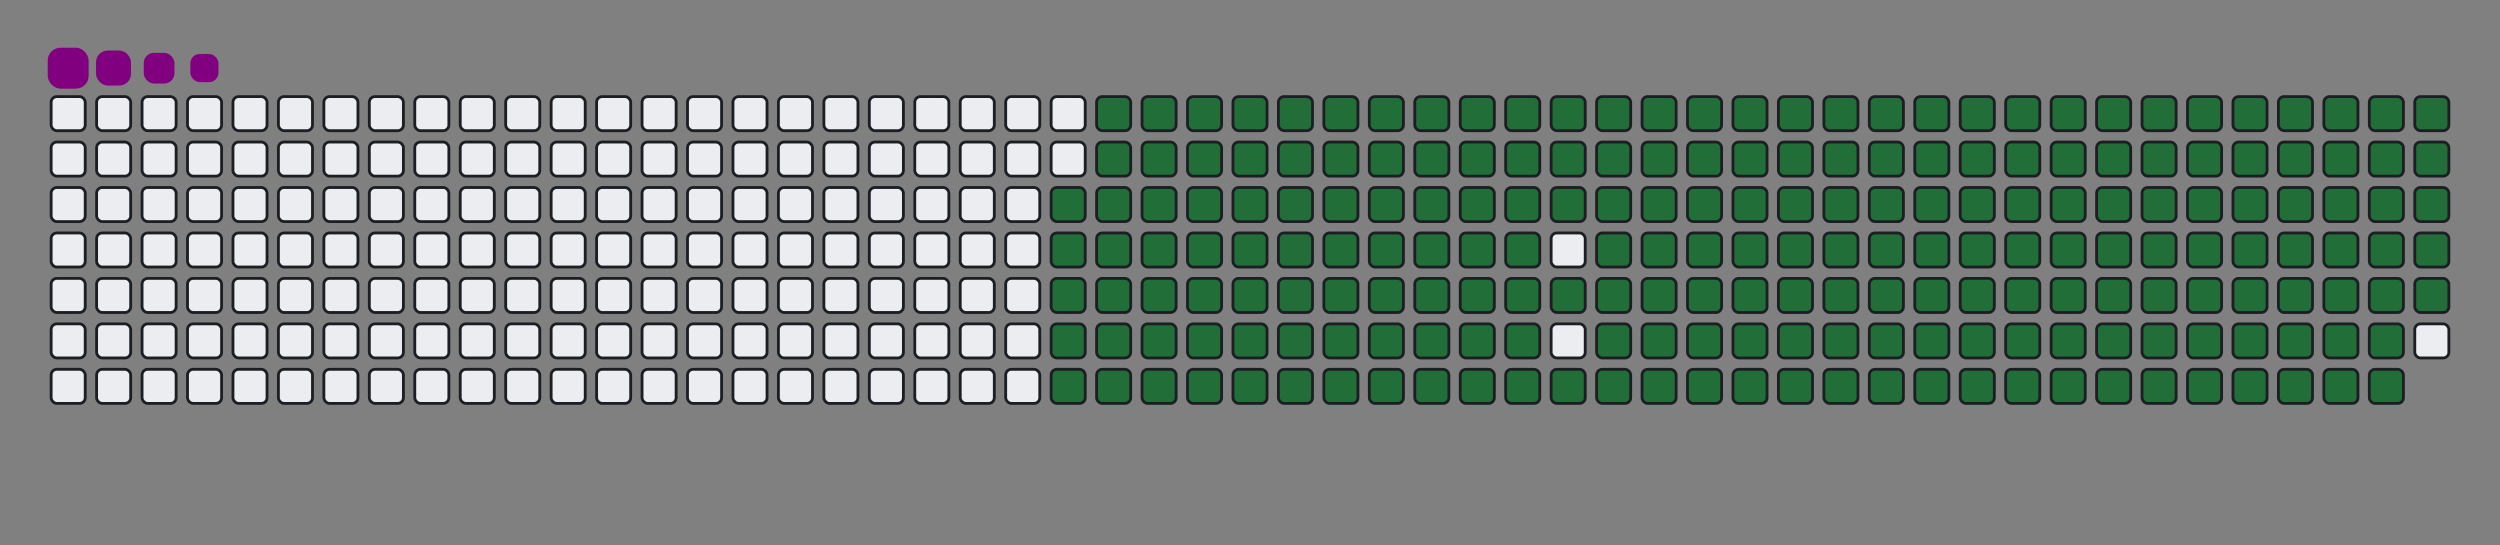 <svg viewBox="-16 -32 880 192" width="880" height="192" xmlns="http://www.w3.org/2000/svg"><rect x="-16" y="-32" width="880" height="192" fill="#808080" stroke="none"/><desc>Generated with https://github.com/Platane/snk</desc><style>:root{--cb:#1b1f230a;--cs:purple;--ce:#ebedf0;--c0:#ebedf0;--c1:#9be9a8;--c2:#40c463;--c3:#30a14e;--c4:#216e39}.c{shape-rendering:geometricPrecision;fill:#ebedf0;stroke-width:1px;stroke:#1b1f230a;animation:none 30100ms linear infinite;width:12px;height:12px}@keyframes c0{48.16%{fill:#216e39}48.18%,100%{fill:#ebedf0}}.c.c0{fill:#216e39;animation-name:c0}@keyframes c1{47.83%{fill:#216e39}47.85%,100%{fill:#ebedf0}}.c.c1{fill:#216e39;animation-name:c1}@keyframes c2{69.43%{fill:#216e39}69.45%,100%{fill:#ebedf0}}.c.c2{fill:#216e39;animation-name:c2}@keyframes c3{69.09%{fill:#216e39}69.11%,100%{fill:#ebedf0}}.c.c3{fill:#216e39;animation-name:c3}@keyframes c4{90.02%{fill:#216e39}90.04%,100%{fill:#ebedf0}}.c.c4{fill:#216e39;animation-name:c4}@keyframes c5{7.96%{fill:#216e39}7.98%,100%{fill:#ebedf0}}.c.c5{fill:#216e39;animation-name:c5}@keyframes c6{27.56%{fill:#216e39}27.58%,100%{fill:#ebedf0}}.c.c6{fill:#216e39;animation-name:c6}@keyframes c7{27.9%{fill:#216e39}27.92%,100%{fill:#ebedf0}}.c.c7{fill:#216e39;animation-name:c7}@keyframes c8{47.5%{fill:#216e39}47.52%,100%{fill:#ebedf0}}.c.c8{fill:#216e39;animation-name:c8}@keyframes c9{49.16%{fill:#216e39}49.18%,100%{fill:#ebedf0}}.c.c9{fill:#216e39;animation-name:c9}@keyframes ca{68.76%{fill:#216e39}68.78%,100%{fill:#ebedf0}}.c.ca{fill:#216e39;animation-name:ca}@keyframes cb{70.42%{fill:#216e39}70.44%,100%{fill:#ebedf0}}.c.cb{fill:#216e39;animation-name:cb}@keyframes cc{8.3%{fill:#216e39}8.32%,100%{fill:#ebedf0}}.c.cc{fill:#216e39;animation-name:cc}@keyframes cd{27.23%{fill:#216e39}27.25%,100%{fill:#ebedf0}}.c.cd{fill:#216e39;animation-name:cd}@keyframes ce{28.23%{fill:#216e39}28.25%,100%{fill:#ebedf0}}.c.ce{fill:#216e39;animation-name:ce}@keyframes cf{47.17%{fill:#216e39}47.19%,100%{fill:#ebedf0}}.c.cf{fill:#216e39;animation-name:cf}@keyframes cg{49.49%{fill:#216e39}49.51%,100%{fill:#ebedf0}}.c.cg{fill:#216e39;animation-name:cg}@keyframes ch{68.43%{fill:#216e39}68.45%,100%{fill:#ebedf0}}.c.ch{fill:#216e39;animation-name:ch}@keyframes ci{70.75%{fill:#216e39}70.77%,100%{fill:#ebedf0}}.c.ci{fill:#216e39;animation-name:ci}@keyframes cj{8.63%{fill:#216e39}8.65%,100%{fill:#ebedf0}}.c.cj{fill:#216e39;animation-name:cj}@keyframes ck{26.9%{fill:#216e39}26.92%,100%{fill:#ebedf0}}.c.ck{fill:#216e39;animation-name:ck}@keyframes cl{28.56%{fill:#216e39}28.58%,100%{fill:#ebedf0}}.c.cl{fill:#216e39;animation-name:cl}@keyframes cm{46.83%{fill:#216e39}46.85%,100%{fill:#ebedf0}}.c.cm{fill:#216e39;animation-name:cm}@keyframes cn{49.82%{fill:#216e39}49.84%,100%{fill:#ebedf0}}.c.cn{fill:#216e39;animation-name:cn}@keyframes co{68.1%{fill:#216e39}68.12%,100%{fill:#ebedf0}}.c.co{fill:#216e39;animation-name:co}@keyframes cp{71.09%{fill:#216e39}71.11%,100%{fill:#ebedf0}}.c.cp{fill:#216e39;animation-name:cp}@keyframes cq{8.96%{fill:#216e39}8.98%,100%{fill:#ebedf0}}.c.cq{fill:#216e39;animation-name:cq}@keyframes cr{26.57%{fill:#216e39}26.59%,100%{fill:#ebedf0}}.c.cr{fill:#216e39;animation-name:cr}@keyframes cs{28.89%{fill:#216e39}28.91%,100%{fill:#ebedf0}}.c.cs{fill:#216e39;animation-name:cs}@keyframes ct{46.5%{fill:#216e39}46.52%,100%{fill:#ebedf0}}.c.ct{fill:#216e39;animation-name:ct}@keyframes cu{50.16%{fill:#216e39}50.18%,100%{fill:#ebedf0}}.c.cu{fill:#216e39;animation-name:cu}@keyframes cv{67.76%{fill:#216e39}67.78%,100%{fill:#ebedf0}}.c.cv{fill:#216e39;animation-name:cv}@keyframes cw{71.42%{fill:#216e39}71.44%,100%{fill:#ebedf0}}.c.cw{fill:#216e39;animation-name:cw}@keyframes cx{9.29%{fill:#216e39}9.31%,100%{fill:#ebedf0}}.c.cx{fill:#216e39;animation-name:cx}@keyframes cy{26.24%{fill:#216e39}26.26%,100%{fill:#ebedf0}}.c.cy{fill:#216e39;animation-name:cy}@keyframes cz{29.23%{fill:#216e39}29.25%,100%{fill:#ebedf0}}.c.cz{fill:#216e39;animation-name:cz}@keyframes c10{46.17%{fill:#216e39}46.19%,100%{fill:#ebedf0}}.c.c10{fill:#216e39;animation-name:c10}@keyframes c11{50.49%{fill:#216e39}50.51%,100%{fill:#ebedf0}}.c.c11{fill:#216e39;animation-name:c11}@keyframes c12{67.43%{fill:#216e39}67.45%,100%{fill:#ebedf0}}.c.c12{fill:#216e39;animation-name:c12}@keyframes c13{71.75%{fill:#216e39}71.77%,100%{fill:#ebedf0}}.c.c13{fill:#216e39;animation-name:c13}@keyframes c14{9.62%{fill:#216e39}9.64%,100%{fill:#ebedf0}}.c.c14{fill:#216e39;animation-name:c14}@keyframes c15{25.9%{fill:#216e39}25.92%,100%{fill:#ebedf0}}.c.c15{fill:#216e39;animation-name:c15}@keyframes c16{29.56%{fill:#216e39}29.58%,100%{fill:#ebedf0}}.c.c16{fill:#216e39;animation-name:c16}@keyframes c17{45.84%{fill:#216e39}45.86%,100%{fill:#ebedf0}}.c.c17{fill:#216e39;animation-name:c17}@keyframes c18{50.82%{fill:#216e39}50.84%,100%{fill:#ebedf0}}.c.c18{fill:#216e39;animation-name:c18}@keyframes c19{67.1%{fill:#216e39}67.12%,100%{fill:#ebedf0}}.c.c19{fill:#216e39;animation-name:c19}@keyframes c1a{72.08%{fill:#216e39}72.1%,100%{fill:#ebedf0}}.c.c1a{fill:#216e39;animation-name:c1a}@keyframes c1b{9.96%{fill:#216e39}9.98%,100%{fill:#ebedf0}}.c.c1b{fill:#216e39;animation-name:c1b}@keyframes c1c{25.57%{fill:#216e39}25.59%,100%{fill:#ebedf0}}.c.c1c{fill:#216e39;animation-name:c1c}@keyframes c1d{29.89%{fill:#216e39}29.91%,100%{fill:#ebedf0}}.c.c1d{fill:#216e39;animation-name:c1d}@keyframes c1e{45.5%{fill:#216e39}45.52%,100%{fill:#ebedf0}}.c.c1e{fill:#216e39;animation-name:c1e}@keyframes c1f{51.15%{fill:#216e39}51.17%,100%{fill:#ebedf0}}.c.c1f{fill:#216e39;animation-name:c1f}@keyframes c1g{66.77%{fill:#216e39}66.79%,100%{fill:#ebedf0}}.c.c1g{fill:#216e39;animation-name:c1g}@keyframes c1h{72.42%{fill:#216e39}72.44%,100%{fill:#ebedf0}}.c.c1h{fill:#216e39;animation-name:c1h}@keyframes c1i{10.29%{fill:#216e39}10.31%,100%{fill:#ebedf0}}.c.c1i{fill:#216e39;animation-name:c1i}@keyframes c1j{25.24%{fill:#216e39}25.26%,100%{fill:#ebedf0}}.c.c1j{fill:#216e39;animation-name:c1j}@keyframes c1k{30.22%{fill:#216e39}30.24%,100%{fill:#ebedf0}}.c.c1k{fill:#216e39;animation-name:c1k}@keyframes c1l{45.17%{fill:#216e39}45.19%,100%{fill:#ebedf0}}.c.c1l{fill:#216e39;animation-name:c1l}@keyframes c1m{51.49%{fill:#216e39}51.51%,100%{fill:#ebedf0}}.c.c1m{fill:#216e39;animation-name:c1m}@keyframes c1n{66.44%{fill:#216e39}66.46%,100%{fill:#ebedf0}}.c.c1n{fill:#216e39;animation-name:c1n}@keyframes c1o{72.75%{fill:#216e39}72.77%,100%{fill:#ebedf0}}.c.c1o{fill:#216e39;animation-name:c1o}@keyframes c1p{10.62%{fill:#216e39}10.64%,100%{fill:#ebedf0}}.c.c1p{fill:#216e39;animation-name:c1p}@keyframes c1q{24.91%{fill:#216e39}24.93%,100%{fill:#ebedf0}}.c.c1q{fill:#216e39;animation-name:c1q}@keyframes c1r{30.55%{fill:#216e39}30.57%,100%{fill:#ebedf0}}.c.c1r{fill:#216e39;animation-name:c1r}@keyframes c1s{44.84%{fill:#216e39}44.86%,100%{fill:#ebedf0}}.c.c1s{fill:#216e39;animation-name:c1s}@keyframes c1t{51.82%{fill:#216e39}51.84%,100%{fill:#ebedf0}}.c.c1t{fill:#216e39;animation-name:c1t}@keyframes c1u{66.1%{fill:#216e39}66.12%,100%{fill:#ebedf0}}.c.c1u{fill:#216e39;animation-name:c1u}@keyframes c1v{73.08%{fill:#216e39}73.1%,100%{fill:#ebedf0}}.c.c1v{fill:#216e39;animation-name:c1v}@keyframes c1w{10.95%{fill:#216e39}10.97%,100%{fill:#ebedf0}}.c.c1w{fill:#216e39;animation-name:c1w}@keyframes c1x{24.57%{fill:#216e39}24.59%,100%{fill:#ebedf0}}.c.c1x{fill:#216e39;animation-name:c1x}@keyframes c1y{30.89%{fill:#216e39}30.91%,100%{fill:#ebedf0}}.c.c1y{fill:#216e39;animation-name:c1y}@keyframes c1z{44.51%{fill:#216e39}44.53%,100%{fill:#ebedf0}}.c.c1z{fill:#216e39;animation-name:c1z}@keyframes c20{52.15%{fill:#216e39}52.17%,100%{fill:#ebedf0}}.c.c20{fill:#216e39;animation-name:c20}@keyframes c21{65.77%{fill:#216e39}65.79%,100%{fill:#ebedf0}}.c.c21{fill:#216e39;animation-name:c21}@keyframes c22{73.41%{fill:#216e39}73.43%,100%{fill:#ebedf0}}.c.c22{fill:#216e39;animation-name:c22}@keyframes c23{11.29%{fill:#216e39}11.31%,100%{fill:#ebedf0}}.c.c23{fill:#216e39;animation-name:c23}@keyframes c24{24.24%{fill:#216e39}24.26%,100%{fill:#ebedf0}}.c.c24{fill:#216e39;animation-name:c24}@keyframes c25{31.22%{fill:#216e39}31.24%,100%{fill:#ebedf0}}.c.c25{fill:#216e39;animation-name:c25}@keyframes c26{52.48%{fill:#216e39}52.5%,100%{fill:#ebedf0}}.c.c26{fill:#216e39;animation-name:c26}@keyframes c27{73.74%{fill:#216e39}73.76%,100%{fill:#ebedf0}}.c.c27{fill:#216e39;animation-name:c27}@keyframes c28{11.62%{fill:#216e39}11.64%,100%{fill:#ebedf0}}.c.c28{fill:#216e39;animation-name:c28}@keyframes c29{23.91%{fill:#216e39}23.93%,100%{fill:#ebedf0}}.c.c29{fill:#216e39;animation-name:c29}@keyframes c2a{31.55%{fill:#216e39}31.57%,100%{fill:#ebedf0}}.c.c2a{fill:#216e39;animation-name:c2a}@keyframes c2b{43.84%{fill:#216e39}43.86%,100%{fill:#ebedf0}}.c.c2b{fill:#216e39;animation-name:c2b}@keyframes c2c{52.81%{fill:#216e39}52.83%,100%{fill:#ebedf0}}.c.c2c{fill:#216e39;animation-name:c2c}@keyframes c2d{65.11%{fill:#216e39}65.13%,100%{fill:#ebedf0}}.c.c2d{fill:#216e39;animation-name:c2d}@keyframes c2e{74.08%{fill:#216e39}74.1%,100%{fill:#ebedf0}}.c.c2e{fill:#216e39;animation-name:c2e}@keyframes c2f{11.95%{fill:#216e39}11.97%,100%{fill:#ebedf0}}.c.c2f{fill:#216e39;animation-name:c2f}@keyframes c2g{23.58%{fill:#216e39}23.6%,100%{fill:#ebedf0}}.c.c2g{fill:#216e39;animation-name:c2g}@keyframes c2h{31.88%{fill:#216e39}31.9%,100%{fill:#ebedf0}}.c.c2h{fill:#216e39;animation-name:c2h}@keyframes c2i{43.51%{fill:#216e39}43.53%,100%{fill:#ebedf0}}.c.c2i{fill:#216e39;animation-name:c2i}@keyframes c2j{53.15%{fill:#216e39}53.17%,100%{fill:#ebedf0}}.c.c2j{fill:#216e39;animation-name:c2j}@keyframes c2k{64.77%{fill:#216e39}64.79%,100%{fill:#ebedf0}}.c.c2k{fill:#216e39;animation-name:c2k}@keyframes c2l{74.41%{fill:#216e39}74.43%,100%{fill:#ebedf0}}.c.c2l{fill:#216e39;animation-name:c2l}@keyframes c2m{12.28%{fill:#216e39}12.3%,100%{fill:#ebedf0}}.c.c2m{fill:#216e39;animation-name:c2m}@keyframes c2n{23.25%{fill:#216e39}23.27%,100%{fill:#ebedf0}}.c.c2n{fill:#216e39;animation-name:c2n}@keyframes c2o{32.22%{fill:#216e39}32.24%,100%{fill:#ebedf0}}.c.c2o{fill:#216e39;animation-name:c2o}@keyframes c2p{43.18%{fill:#216e39}43.2%,100%{fill:#ebedf0}}.c.c2p{fill:#216e39;animation-name:c2p}@keyframes c2q{53.48%{fill:#216e39}53.5%,100%{fill:#ebedf0}}.c.c2q{fill:#216e39;animation-name:c2q}@keyframes c2r{64.44%{fill:#216e39}64.46%,100%{fill:#ebedf0}}.c.c2r{fill:#216e39;animation-name:c2r}@keyframes c2s{74.74%{fill:#216e39}74.76%,100%{fill:#ebedf0}}.c.c2s{fill:#216e39;animation-name:c2s}@keyframes c2t{12.61%{fill:#216e39}12.63%,100%{fill:#ebedf0}}.c.c2t{fill:#216e39;animation-name:c2t}@keyframes c2u{22.91%{fill:#216e39}22.93%,100%{fill:#ebedf0}}.c.c2u{fill:#216e39;animation-name:c2u}@keyframes c2v{32.55%{fill:#216e39}32.57%,100%{fill:#ebedf0}}.c.c2v{fill:#216e39;animation-name:c2v}@keyframes c2w{42.85%{fill:#216e39}42.87%,100%{fill:#ebedf0}}.c.c2w{fill:#216e39;animation-name:c2w}@keyframes c2x{53.81%{fill:#216e39}53.83%,100%{fill:#ebedf0}}.c.c2x{fill:#216e39;animation-name:c2x}@keyframes c2y{64.11%{fill:#216e39}64.13%,100%{fill:#ebedf0}}.c.c2y{fill:#216e39;animation-name:c2y}@keyframes c2z{75.07%{fill:#216e39}75.09%,100%{fill:#ebedf0}}.c.c2z{fill:#216e39;animation-name:c2z}@keyframes c30{12.95%{fill:#216e39}12.97%,100%{fill:#ebedf0}}.c.c30{fill:#216e39;animation-name:c30}@keyframes c31{22.58%{fill:#216e39}22.6%,100%{fill:#ebedf0}}.c.c31{fill:#216e39;animation-name:c31}@keyframes c32{32.88%{fill:#216e39}32.9%,100%{fill:#ebedf0}}.c.c32{fill:#216e39;animation-name:c32}@keyframes c33{42.51%{fill:#216e39}42.53%,100%{fill:#ebedf0}}.c.c33{fill:#216e39;animation-name:c33}@keyframes c34{54.14%{fill:#216e39}54.16%,100%{fill:#ebedf0}}.c.c34{fill:#216e39;animation-name:c34}@keyframes c35{63.78%{fill:#216e39}63.8%,100%{fill:#ebedf0}}.c.c35{fill:#216e39;animation-name:c35}@keyframes c36{75.41%{fill:#216e39}75.43%,100%{fill:#ebedf0}}.c.c36{fill:#216e39;animation-name:c36}@keyframes c37{13.28%{fill:#216e39}13.3%,100%{fill:#ebedf0}}.c.c37{fill:#216e39;animation-name:c37}@keyframes c38{22.25%{fill:#216e39}22.27%,100%{fill:#ebedf0}}.c.c38{fill:#216e39;animation-name:c38}@keyframes c39{33.21%{fill:#216e39}33.23%,100%{fill:#ebedf0}}.c.c39{fill:#216e39;animation-name:c39}@keyframes c3a{42.18%{fill:#216e39}42.2%,100%{fill:#ebedf0}}.c.c3a{fill:#216e39;animation-name:c3a}@keyframes c3b{54.48%{fill:#216e39}54.5%,100%{fill:#ebedf0}}.c.c3b{fill:#216e39;animation-name:c3b}@keyframes c3c{63.45%{fill:#216e39}63.47%,100%{fill:#ebedf0}}.c.c3c{fill:#216e39;animation-name:c3c}@keyframes c3d{75.74%{fill:#216e39}75.76%,100%{fill:#ebedf0}}.c.c3d{fill:#216e39;animation-name:c3d}@keyframes c3e{13.61%{fill:#216e39}13.63%,100%{fill:#ebedf0}}.c.c3e{fill:#216e39;animation-name:c3e}@keyframes c3f{21.92%{fill:#216e39}21.94%,100%{fill:#ebedf0}}.c.c3f{fill:#216e39;animation-name:c3f}@keyframes c3g{33.54%{fill:#216e39}33.56%,100%{fill:#ebedf0}}.c.c3g{fill:#216e39;animation-name:c3g}@keyframes c3h{41.85%{fill:#216e39}41.87%,100%{fill:#ebedf0}}.c.c3h{fill:#216e39;animation-name:c3h}@keyframes c3i{54.81%{fill:#216e39}54.83%,100%{fill:#ebedf0}}.c.c3i{fill:#216e39;animation-name:c3i}@keyframes c3j{63.11%{fill:#216e39}63.13%,100%{fill:#ebedf0}}.c.c3j{fill:#216e39;animation-name:c3j}@keyframes c3k{76.07%{fill:#216e39}76.09%,100%{fill:#ebedf0}}.c.c3k{fill:#216e39;animation-name:c3k}@keyframes c3l{13.94%{fill:#216e39}13.96%,100%{fill:#ebedf0}}.c.c3l{fill:#216e39;animation-name:c3l}@keyframes c3m{21.58%{fill:#216e39}21.6%,100%{fill:#ebedf0}}.c.c3m{fill:#216e39;animation-name:c3m}@keyframes c3n{33.88%{fill:#216e39}33.9%,100%{fill:#ebedf0}}.c.c3n{fill:#216e39;animation-name:c3n}@keyframes c3o{41.52%{fill:#216e39}41.54%,100%{fill:#ebedf0}}.c.c3o{fill:#216e39;animation-name:c3o}@keyframes c3p{55.14%{fill:#216e39}55.16%,100%{fill:#ebedf0}}.c.c3p{fill:#216e39;animation-name:c3p}@keyframes c3q{62.78%{fill:#216e39}62.8%,100%{fill:#ebedf0}}.c.c3q{fill:#216e39;animation-name:c3q}@keyframes c3r{76.4%{fill:#216e39}76.42%,100%{fill:#ebedf0}}.c.c3r{fill:#216e39;animation-name:c3r}@keyframes c3s{14.28%{fill:#216e39}14.3%,100%{fill:#ebedf0}}.c.c3s{fill:#216e39;animation-name:c3s}@keyframes c3t{21.25%{fill:#216e39}21.27%,100%{fill:#ebedf0}}.c.c3t{fill:#216e39;animation-name:c3t}@keyframes c3u{34.21%{fill:#216e39}34.23%,100%{fill:#ebedf0}}.c.c3u{fill:#216e39;animation-name:c3u}@keyframes c3v{41.19%{fill:#216e39}41.21%,100%{fill:#ebedf0}}.c.c3v{fill:#216e39;animation-name:c3v}@keyframes c3w{55.47%{fill:#216e39}55.49%,100%{fill:#ebedf0}}.c.c3w{fill:#216e39;animation-name:c3w}@keyframes c3x{62.45%{fill:#216e39}62.47%,100%{fill:#ebedf0}}.c.c3x{fill:#216e39;animation-name:c3x}@keyframes c3y{76.73%{fill:#216e39}76.75%,100%{fill:#ebedf0}}.c.c3y{fill:#216e39;animation-name:c3y}@keyframes c3z{14.61%{fill:#216e39}14.63%,100%{fill:#ebedf0}}.c.c3z{fill:#216e39;animation-name:c3z}@keyframes c40{20.92%{fill:#216e39}20.94%,100%{fill:#ebedf0}}.c.c40{fill:#216e39;animation-name:c40}@keyframes c41{34.54%{fill:#216e39}34.56%,100%{fill:#ebedf0}}.c.c41{fill:#216e39;animation-name:c41}@keyframes c42{40.85%{fill:#216e39}40.87%,100%{fill:#ebedf0}}.c.c42{fill:#216e39;animation-name:c42}@keyframes c43{55.8%{fill:#216e39}55.82%,100%{fill:#ebedf0}}.c.c43{fill:#216e39;animation-name:c43}@keyframes c44{62.12%{fill:#216e39}62.14%,100%{fill:#ebedf0}}.c.c44{fill:#216e39;animation-name:c44}@keyframes c45{77.07%{fill:#216e39}77.09%,100%{fill:#ebedf0}}.c.c45{fill:#216e39;animation-name:c45}@keyframes c46{14.94%{fill:#216e39}14.96%,100%{fill:#ebedf0}}.c.c46{fill:#216e39;animation-name:c46}@keyframes c47{20.59%{fill:#216e39}20.61%,100%{fill:#ebedf0}}.c.c47{fill:#216e39;animation-name:c47}@keyframes c48{34.87%{fill:#216e39}34.89%,100%{fill:#ebedf0}}.c.c48{fill:#216e39;animation-name:c48}@keyframes c49{40.52%{fill:#216e39}40.54%,100%{fill:#ebedf0}}.c.c49{fill:#216e39;animation-name:c49}@keyframes c4a{56.14%{fill:#216e39}56.16%,100%{fill:#ebedf0}}.c.c4a{fill:#216e39;animation-name:c4a}@keyframes c4b{61.78%{fill:#216e39}61.8%,100%{fill:#ebedf0}}.c.c4b{fill:#216e39;animation-name:c4b}@keyframes c4c{77.4%{fill:#216e39}77.42%,100%{fill:#ebedf0}}.c.c4c{fill:#216e39;animation-name:c4c}@keyframes c4d{15.27%{fill:#216e39}15.29%,100%{fill:#ebedf0}}.c.c4d{fill:#216e39;animation-name:c4d}@keyframes c4e{20.26%{fill:#216e39}20.28%,100%{fill:#ebedf0}}.c.c4e{fill:#216e39;animation-name:c4e}@keyframes c4f{35.21%{fill:#216e39}35.23%,100%{fill:#ebedf0}}.c.c4f{fill:#216e39;animation-name:c4f}@keyframes c4g{40.19%{fill:#216e39}40.21%,100%{fill:#ebedf0}}.c.c4g{fill:#216e39;animation-name:c4g}@keyframes c4h{56.47%{fill:#216e39}56.49%,100%{fill:#ebedf0}}.c.c4h{fill:#216e39;animation-name:c4h}@keyframes c4i{61.45%{fill:#216e39}61.47%,100%{fill:#ebedf0}}.c.c4i{fill:#216e39;animation-name:c4i}@keyframes c4j{77.73%{fill:#216e39}77.75%,100%{fill:#ebedf0}}.c.c4j{fill:#216e39;animation-name:c4j}@keyframes c4k{15.6%{fill:#216e39}15.62%,100%{fill:#ebedf0}}.c.c4k{fill:#216e39;animation-name:c4k}@keyframes c4l{19.92%{fill:#216e39}19.94%,100%{fill:#ebedf0}}.c.c4l{fill:#216e39;animation-name:c4l}@keyframes c4m{35.54%{fill:#216e39}35.56%,100%{fill:#ebedf0}}.c.c4m{fill:#216e39;animation-name:c4m}@keyframes c4n{39.86%{fill:#216e39}39.88%,100%{fill:#ebedf0}}.c.c4n{fill:#216e39;animation-name:c4n}@keyframes c4o{56.8%{fill:#216e39}56.82%,100%{fill:#ebedf0}}.c.c4o{fill:#216e39;animation-name:c4o}@keyframes c4p{61.12%{fill:#216e39}61.14%,100%{fill:#ebedf0}}.c.c4p{fill:#216e39;animation-name:c4p}@keyframes c4q{78.06%{fill:#216e39}78.08%,100%{fill:#ebedf0}}.c.c4q{fill:#216e39;animation-name:c4q}@keyframes c4r{15.94%{fill:#216e39}15.96%,100%{fill:#ebedf0}}.c.c4r{fill:#216e39;animation-name:c4r}@keyframes c4s{19.59%{fill:#216e39}19.61%,100%{fill:#ebedf0}}.c.c4s{fill:#216e39;animation-name:c4s}@keyframes c4t{35.87%{fill:#216e39}35.89%,100%{fill:#ebedf0}}.c.c4t{fill:#216e39;animation-name:c4t}@keyframes c4u{39.52%{fill:#216e39}39.54%,100%{fill:#ebedf0}}.c.c4u{fill:#216e39;animation-name:c4u}@keyframes c4v{57.13%{fill:#216e39}57.15%,100%{fill:#ebedf0}}.c.c4v{fill:#216e39;animation-name:c4v}@keyframes c4w{60.79%{fill:#216e39}60.81%,100%{fill:#ebedf0}}.c.c4w{fill:#216e39;animation-name:c4w}@keyframes c4x{78.4%{fill:#216e39}78.42%,100%{fill:#ebedf0}}.c.c4x{fill:#216e39;animation-name:c4x}@keyframes c4y{16.27%{fill:#216e39}16.29%,100%{fill:#ebedf0}}.c.c4y{fill:#216e39;animation-name:c4y}@keyframes c4z{19.26%{fill:#216e39}19.28%,100%{fill:#ebedf0}}.c.c4z{fill:#216e39;animation-name:c4z}@keyframes c50{36.2%{fill:#216e39}36.22%,100%{fill:#ebedf0}}.c.c50{fill:#216e39;animation-name:c50}@keyframes c51{39.19%{fill:#216e39}39.21%,100%{fill:#ebedf0}}.c.c51{fill:#216e39;animation-name:c51}@keyframes c52{57.47%{fill:#216e39}57.49%,100%{fill:#ebedf0}}.c.c52{fill:#216e39;animation-name:c52}@keyframes c53{60.46%{fill:#216e39}60.48%,100%{fill:#ebedf0}}.c.c53{fill:#216e39;animation-name:c53}@keyframes c54{78.73%{fill:#216e39}78.75%,100%{fill:#ebedf0}}.c.c54{fill:#216e39;animation-name:c54}@keyframes c55{16.6%{fill:#216e39}16.62%,100%{fill:#ebedf0}}.c.c55{fill:#216e39;animation-name:c55}@keyframes c56{18.93%{fill:#216e39}18.95%,100%{fill:#ebedf0}}.c.c56{fill:#216e39;animation-name:c56}@keyframes c57{36.53%{fill:#216e39}36.55%,100%{fill:#ebedf0}}.c.c57{fill:#216e39;animation-name:c57}@keyframes c58{38.86%{fill:#216e39}38.88%,100%{fill:#ebedf0}}.c.c58{fill:#216e39;animation-name:c58}@keyframes c59{57.8%{fill:#216e39}57.82%,100%{fill:#ebedf0}}.c.c59{fill:#216e39;animation-name:c59}@keyframes c5a{60.12%{fill:#216e39}60.14%,100%{fill:#ebedf0}}.c.c5a{fill:#216e39;animation-name:c5a}@keyframes c5b{79.06%{fill:#216e39}79.08%,100%{fill:#ebedf0}}.c.c5b{fill:#216e39;animation-name:c5b}@keyframes c5c{16.93%{fill:#216e39}16.95%,100%{fill:#ebedf0}}.c.c5c{fill:#216e39;animation-name:c5c}@keyframes c5d{18.59%{fill:#216e39}18.61%,100%{fill:#ebedf0}}.c.c5d{fill:#216e39;animation-name:c5d}@keyframes c5e{36.87%{fill:#216e39}36.89%,100%{fill:#ebedf0}}.c.c5e{fill:#216e39;animation-name:c5e}@keyframes c5f{38.53%{fill:#216e39}38.55%,100%{fill:#ebedf0}}.c.c5f{fill:#216e39;animation-name:c5f}@keyframes c5g{58.13%{fill:#216e39}58.15%,100%{fill:#ebedf0}}.c.c5g{fill:#216e39;animation-name:c5g}@keyframes c5h{59.79%{fill:#216e39}59.81%,100%{fill:#ebedf0}}.c.c5h{fill:#216e39;animation-name:c5h}@keyframes c5i{79.39%{fill:#216e39}79.41%,100%{fill:#ebedf0}}.c.c5i{fill:#216e39;animation-name:c5i}@keyframes c5j{17.27%{fill:#216e39}17.29%,100%{fill:#ebedf0}}.c.c5j{fill:#216e39;animation-name:c5j}@keyframes c5k{18.26%{fill:#216e39}18.28%,100%{fill:#ebedf0}}.c.c5k{fill:#216e39;animation-name:c5k}@keyframes c5l{37.2%{fill:#216e39}37.22%,100%{fill:#ebedf0}}.c.c5l{fill:#216e39;animation-name:c5l}@keyframes c5m{38.2%{fill:#216e39}38.22%,100%{fill:#ebedf0}}.c.c5m{fill:#216e39;animation-name:c5m}@keyframes c5n{58.46%{fill:#216e39}58.48%,100%{fill:#ebedf0}}.c.c5n{fill:#216e39;animation-name:c5n}@keyframes c5o{59.46%{fill:#216e39}59.48%,100%{fill:#ebedf0}}.c.c5o{fill:#216e39;animation-name:c5o}@keyframes c5p{79.72%{fill:#216e39}79.74%,100%{fill:#ebedf0}}.c.c5p{fill:#216e39;animation-name:c5p}@keyframes c5q{17.6%{fill:#216e39}17.62%,100%{fill:#ebedf0}}.c.c5q{fill:#216e39;animation-name:c5q}@keyframes c5r{17.93%{fill:#216e39}17.95%,100%{fill:#ebedf0}}.c.c5r{fill:#216e39;animation-name:c5r}@keyframes c5s{37.53%{fill:#216e39}37.55%,100%{fill:#ebedf0}}.c.c5s{fill:#216e39;animation-name:c5s}@keyframes c5t{37.86%{fill:#216e39}37.88%,100%{fill:#ebedf0}}.c.c5t{fill:#216e39;animation-name:c5t}@keyframes c5u{58.79%{fill:#216e39}58.81%,100%{fill:#ebedf0}}.c.c5u{fill:#216e39;animation-name:c5u}.u{transform-origin:0 0;transform:scale(0,1);animation:none linear 30100ms infinite}@keyframes u0{7.96%{transform:scale(0.000,1)}7.98%,8.3%{transform:scale(0.005,1)}8.32%,8.63%{transform:scale(0.009,1)}8.65%,8.96%{transform:scale(0.014,1)}8.98%,9.29%{transform:scale(0.019,1)}9.31%,9.62%{transform:scale(0.024,1)}9.64%,9.96%{transform:scale(0.028,1)}9.98%,10.29%{transform:scale(0.033,1)}10.31%,10.62%{transform:scale(0.038,1)}10.64%,10.95%{transform:scale(0.043,1)}10.97%,11.29%{transform:scale(0.047,1)}11.31%,11.62%{transform:scale(0.052,1)}11.64%,11.95%{transform:scale(0.057,1)}11.97%,12.28%{transform:scale(0.062,1)}12.3%,12.61%{transform:scale(0.066,1)}12.63%,12.95%{transform:scale(0.071,1)}12.97%,13.28%{transform:scale(0.076,1)}13.3%,13.61%{transform:scale(0.081,1)}13.63%,13.94%{transform:scale(0.085,1)}13.96%,14.28%{transform:scale(0.090,1)}14.3%,14.61%{transform:scale(0.095,1)}14.63%,14.94%{transform:scale(0.100,1)}14.96%,15.27%{transform:scale(0.104,1)}15.29%,15.6%{transform:scale(0.109,1)}15.62%,15.94%{transform:scale(0.114,1)}15.96%,16.27%{transform:scale(0.118,1)}16.29%,16.6%{transform:scale(0.123,1)}16.62%,16.93%{transform:scale(0.128,1)}16.95%,17.27%{transform:scale(0.133,1)}17.29%,17.6%{transform:scale(0.137,1)}17.62%,17.93%{transform:scale(0.142,1)}17.95%,18.26%{transform:scale(0.147,1)}18.28%,18.59%{transform:scale(0.152,1)}18.61%,18.93%{transform:scale(0.156,1)}18.95%,19.26%{transform:scale(0.161,1)}19.28%,19.59%{transform:scale(0.166,1)}19.61%,19.92%{transform:scale(0.171,1)}19.94%,20.26%{transform:scale(0.175,1)}20.28%,20.59%{transform:scale(0.180,1)}20.61%,20.92%{transform:scale(0.185,1)}20.94%,21.25%{transform:scale(0.190,1)}21.27%,21.58%{transform:scale(0.194,1)}21.6%,21.92%{transform:scale(0.199,1)}21.94%,22.25%{transform:scale(0.204,1)}22.27%,22.58%{transform:scale(0.209,1)}22.6%,22.91%{transform:scale(0.213,1)}22.93%,23.25%{transform:scale(0.218,1)}23.27%,23.58%{transform:scale(0.223,1)}23.6%,23.91%{transform:scale(0.227,1)}23.93%,24.24%{transform:scale(0.232,1)}24.26%,24.57%{transform:scale(0.237,1)}24.59%,24.91%{transform:scale(0.242,1)}24.93%,25.24%{transform:scale(0.246,1)}25.26%,25.57%{transform:scale(0.251,1)}25.59%,25.9%{transform:scale(0.256,1)}25.92%,26.24%{transform:scale(0.261,1)}26.26%,26.57%{transform:scale(0.265,1)}26.59%,26.9%{transform:scale(0.270,1)}26.92%,27.23%{transform:scale(0.275,1)}27.25%,27.56%{transform:scale(0.280,1)}27.58%,27.9%{transform:scale(0.284,1)}27.92%,28.23%{transform:scale(0.289,1)}28.25%,28.56%{transform:scale(0.294,1)}28.58%,28.89%{transform:scale(0.299,1)}28.91%,29.23%{transform:scale(0.303,1)}29.25%,29.56%{transform:scale(0.308,1)}29.58%,29.89%{transform:scale(0.313,1)}29.91%,30.22%{transform:scale(0.318,1)}30.24%,30.55%{transform:scale(0.322,1)}30.57%,30.89%{transform:scale(0.327,1)}30.91%,31.22%{transform:scale(0.332,1)}31.24%,31.55%{transform:scale(0.336,1)}31.57%,31.88%{transform:scale(0.341,1)}31.9%,32.22%{transform:scale(0.346,1)}32.24%,32.55%{transform:scale(0.351,1)}32.57%,32.88%{transform:scale(0.355,1)}32.9%,33.21%{transform:scale(0.360,1)}33.23%,33.54%{transform:scale(0.365,1)}33.56%,33.88%{transform:scale(0.370,1)}33.9%,34.21%{transform:scale(0.374,1)}34.23%,34.54%{transform:scale(0.379,1)}34.56%,34.87%{transform:scale(0.384,1)}34.89%,35.21%{transform:scale(0.389,1)}35.23%,35.54%{transform:scale(0.393,1)}35.56%,35.87%{transform:scale(0.398,1)}35.89%,36.2%{transform:scale(0.403,1)}36.22%,36.53%{transform:scale(0.408,1)}36.55%,36.87%{transform:scale(0.412,1)}36.89%,37.2%{transform:scale(0.417,1)}37.22%,37.53%{transform:scale(0.422,1)}37.55%,37.86%{transform:scale(0.427,1)}37.88%,38.2%{transform:scale(0.431,1)}38.22%,38.53%{transform:scale(0.436,1)}38.55%,38.86%{transform:scale(0.441,1)}38.88%,39.19%{transform:scale(0.445,1)}39.21%,39.52%{transform:scale(0.450,1)}39.54%,39.86%{transform:scale(0.455,1)}39.88%,40.19%{transform:scale(0.460,1)}40.21%,40.52%{transform:scale(0.464,1)}40.54%,40.85%{transform:scale(0.469,1)}40.87%,41.19%{transform:scale(0.474,1)}41.21%,41.52%{transform:scale(0.479,1)}41.54%,41.85%{transform:scale(0.483,1)}41.87%,42.18%{transform:scale(0.488,1)}42.2%,42.51%{transform:scale(0.493,1)}42.53%,42.85%{transform:scale(0.498,1)}42.87%,43.18%{transform:scale(0.502,1)}43.2%,43.51%{transform:scale(0.507,1)}43.53%,43.84%{transform:scale(0.512,1)}43.86%,44.51%{transform:scale(0.517,1)}44.53%,44.84%{transform:scale(0.521,1)}44.86%,45.17%{transform:scale(0.526,1)}45.19%,45.5%{transform:scale(0.531,1)}45.52%,45.84%{transform:scale(0.536,1)}45.86%,46.17%{transform:scale(0.540,1)}46.19%,46.5%{transform:scale(0.545,1)}46.52%,46.83%{transform:scale(0.550,1)}46.85%,47.17%{transform:scale(0.555,1)}47.19%,47.5%{transform:scale(0.559,1)}47.52%,47.83%{transform:scale(0.564,1)}47.85%,48.16%{transform:scale(0.569,1)}48.18%,49.16%{transform:scale(0.573,1)}49.18%,49.49%{transform:scale(0.578,1)}49.51%,49.82%{transform:scale(0.583,1)}49.84%,50.16%{transform:scale(0.588,1)}50.18%,50.49%{transform:scale(0.592,1)}50.51%,50.82%{transform:scale(0.597,1)}50.84%,51.15%{transform:scale(0.602,1)}51.17%,51.49%{transform:scale(0.607,1)}51.51%,51.82%{transform:scale(0.611,1)}51.84%,52.15%{transform:scale(0.616,1)}52.17%,52.48%{transform:scale(0.621,1)}52.5%,52.81%{transform:scale(0.626,1)}52.83%,53.15%{transform:scale(0.630,1)}53.17%,53.48%{transform:scale(0.635,1)}53.5%,53.81%{transform:scale(0.640,1)}53.83%,54.14%{transform:scale(0.645,1)}54.16%,54.48%{transform:scale(0.649,1)}54.5%,54.81%{transform:scale(0.654,1)}54.83%,55.14%{transform:scale(0.659,1)}55.16%,55.47%{transform:scale(0.664,1)}55.49%,55.8%{transform:scale(0.668,1)}55.82%,56.14%{transform:scale(0.673,1)}56.16%,56.47%{transform:scale(0.678,1)}56.49%,56.8%{transform:scale(0.682,1)}56.82%,57.13%{transform:scale(0.687,1)}57.15%,57.47%{transform:scale(0.692,1)}57.49%,57.8%{transform:scale(0.697,1)}57.82%,58.13%{transform:scale(0.701,1)}58.15%,58.46%{transform:scale(0.706,1)}58.48%,58.79%{transform:scale(0.711,1)}58.81%,59.46%{transform:scale(0.716,1)}59.48%,59.79%{transform:scale(0.720,1)}59.81%,60.12%{transform:scale(0.725,1)}60.14%,60.46%{transform:scale(0.730,1)}60.48%,60.79%{transform:scale(0.735,1)}60.81%,61.12%{transform:scale(0.739,1)}61.14%,61.45%{transform:scale(0.744,1)}61.47%,61.78%{transform:scale(0.749,1)}61.8%,62.12%{transform:scale(0.754,1)}62.14%,62.45%{transform:scale(0.758,1)}62.47%,62.78%{transform:scale(0.763,1)}62.8%,63.11%{transform:scale(0.768,1)}63.13%,63.45%{transform:scale(0.773,1)}63.47%,63.78%{transform:scale(0.777,1)}63.8%,64.11%{transform:scale(0.782,1)}64.13%,64.44%{transform:scale(0.787,1)}64.46%,64.77%{transform:scale(0.791,1)}64.79%,65.11%{transform:scale(0.796,1)}65.13%,65.77%{transform:scale(0.801,1)}65.79%,66.1%{transform:scale(0.806,1)}66.12%,66.44%{transform:scale(0.810,1)}66.46%,66.77%{transform:scale(0.815,1)}66.79%,67.1%{transform:scale(0.820,1)}67.12%,67.43%{transform:scale(0.825,1)}67.45%,67.76%{transform:scale(0.829,1)}67.78%,68.1%{transform:scale(0.834,1)}68.12%,68.43%{transform:scale(0.839,1)}68.45%,68.76%{transform:scale(0.844,1)}68.78%,69.09%{transform:scale(0.848,1)}69.11%,69.43%{transform:scale(0.853,1)}69.45%,70.42%{transform:scale(0.858,1)}70.44%,70.75%{transform:scale(0.863,1)}70.77%,71.09%{transform:scale(0.867,1)}71.11%,71.42%{transform:scale(0.872,1)}71.44%,71.75%{transform:scale(0.877,1)}71.77%,72.08%{transform:scale(0.882,1)}72.1%,72.42%{transform:scale(0.886,1)}72.44%,72.75%{transform:scale(0.891,1)}72.77%,73.08%{transform:scale(0.896,1)}73.1%,73.41%{transform:scale(0.900,1)}73.43%,73.74%{transform:scale(0.905,1)}73.76%,74.08%{transform:scale(0.910,1)}74.1%,74.41%{transform:scale(0.915,1)}74.43%,74.74%{transform:scale(0.919,1)}74.76%,75.07%{transform:scale(0.924,1)}75.09%,75.41%{transform:scale(0.929,1)}75.43%,75.74%{transform:scale(0.934,1)}75.76%,76.07%{transform:scale(0.938,1)}76.09%,76.4%{transform:scale(0.943,1)}76.42%,76.73%{transform:scale(0.948,1)}76.75%,77.07%{transform:scale(0.953,1)}77.09%,77.4%{transform:scale(0.957,1)}77.42%,77.73%{transform:scale(0.962,1)}77.75%,78.06%{transform:scale(0.967,1)}78.08%,78.4%{transform:scale(0.972,1)}78.42%,78.73%{transform:scale(0.976,1)}78.75%,79.06%{transform:scale(0.981,1)}79.08%,79.39%{transform:scale(0.986,1)}79.41%,79.72%{transform:scale(0.991,1)}79.74%,90.02%{transform:scale(0.995,1)}90.04%,100%{transform:scale(1.000,1)}}.u.u0{fill:#216e39;animation-name:u0;transform-origin:0.0px 0}.s{shape-rendering:geometricPrecision;fill:purple;animation:none linear 30100ms infinite}@keyframes s0{0%,99.67%{transform:translate(0px,-16px)}0.33%{transform:translate(0px,0px)}17.61%{transform:translate(832px,0px)}17.94%{transform:translate(832px,16px)}27.57%{transform:translate(368px,16px)}27.91%,48.5%{transform:translate(368px,32px)}37.54%{transform:translate(832px,32px)}37.87%{transform:translate(832px,48px)}47.84%{transform:translate(352px,48px)}48.17%{transform:translate(352px,32px)}49.17%,69.77%{transform:translate(368px,64px)}58.8%{transform:translate(832px,64px)}59.14%{transform:translate(832px,80px)}69.1%,89.7%{transform:translate(352px,80px)}69.44%{transform:translate(352px,64px)}70.43%{transform:translate(368px,96px)}79.73%{transform:translate(816px,96px)}80.07%{transform:translate(816px,80px)}90.03%{transform:translate(352px,96px)}95.35%{transform:translate(96px,96px)}96.01%{transform:translate(96px,64px)}96.35%{transform:translate(80px,64px)}96.68%{transform:translate(80px,48px)}97.01%{transform:translate(64px,48px)}98.01%{transform:translate(64px,0px)}98.34%{transform:translate(48px,0px)}98.67%{transform:translate(48px,-16px)}}.s.s0{transform:translate(0px,-16px);animation-name:s0}@keyframes s1{0%,99.67%{transform:translate(16px,-16px)}0.33%{transform:translate(0px,-16px)}0.66%{transform:translate(0px,0px)}17.94%{transform:translate(832px,0px)}18.27%{transform:translate(832px,16px)}27.91%{transform:translate(368px,16px)}28.24%,48.84%{transform:translate(368px,32px)}37.87%{transform:translate(832px,32px)}38.21%{transform:translate(832px,48px)}48.17%{transform:translate(352px,48px)}48.5%{transform:translate(352px,32px)}49.5%,70.1%{transform:translate(368px,64px)}59.14%{transform:translate(832px,64px)}59.47%{transform:translate(832px,80px)}69.44%,90.03%{transform:translate(352px,80px)}69.77%{transform:translate(352px,64px)}70.76%{transform:translate(368px,96px)}80.07%{transform:translate(816px,96px)}80.4%{transform:translate(816px,80px)}90.37%{transform:translate(352px,96px)}95.68%{transform:translate(96px,96px)}96.35%{transform:translate(96px,64px)}96.68%{transform:translate(80px,64px)}97.01%{transform:translate(80px,48px)}97.34%{transform:translate(64px,48px)}98.34%{transform:translate(64px,0px)}98.67%{transform:translate(48px,0px)}99%{transform:translate(48px,-16px)}}.s.s1{transform:translate(16px,-16px);animation-name:s1}@keyframes s2{0%,99.67%{transform:translate(32px,-16px)}0.66%{transform:translate(0px,-16px)}1%{transform:translate(0px,0px)}18.27%{transform:translate(832px,0px)}18.6%{transform:translate(832px,16px)}28.24%{transform:translate(368px,16px)}28.57%,49.17%{transform:translate(368px,32px)}38.21%{transform:translate(832px,32px)}38.54%{transform:translate(832px,48px)}48.5%{transform:translate(352px,48px)}48.84%{transform:translate(352px,32px)}49.83%,70.43%{transform:translate(368px,64px)}59.47%{transform:translate(832px,64px)}59.8%{transform:translate(832px,80px)}69.77%,90.37%{transform:translate(352px,80px)}70.1%{transform:translate(352px,64px)}71.1%{transform:translate(368px,96px)}80.4%{transform:translate(816px,96px)}80.73%{transform:translate(816px,80px)}90.7%{transform:translate(352px,96px)}96.01%{transform:translate(96px,96px)}96.68%{transform:translate(96px,64px)}97.01%{transform:translate(80px,64px)}97.34%{transform:translate(80px,48px)}97.67%{transform:translate(64px,48px)}98.67%{transform:translate(64px,0px)}99%{transform:translate(48px,0px)}99.34%{transform:translate(48px,-16px)}}.s.s2{transform:translate(32px,-16px);animation-name:s2}@keyframes s3{0%,99.67%{transform:translate(48px,-16px)}1%{transform:translate(0px,-16px)}1.33%{transform:translate(0px,0px)}18.6%{transform:translate(832px,0px)}18.94%{transform:translate(832px,16px)}28.57%{transform:translate(368px,16px)}28.9%,49.5%{transform:translate(368px,32px)}38.54%{transform:translate(832px,32px)}38.87%{transform:translate(832px,48px)}48.84%{transform:translate(352px,48px)}49.17%{transform:translate(352px,32px)}50.17%,70.76%{transform:translate(368px,64px)}59.8%{transform:translate(832px,64px)}60.13%{transform:translate(832px,80px)}70.1%,90.7%{transform:translate(352px,80px)}70.43%{transform:translate(352px,64px)}71.43%{transform:translate(368px,96px)}80.73%{transform:translate(816px,96px)}81.06%{transform:translate(816px,80px)}91.03%{transform:translate(352px,96px)}96.35%{transform:translate(96px,96px)}97.01%{transform:translate(96px,64px)}97.34%{transform:translate(80px,64px)}97.67%{transform:translate(80px,48px)}98.01%{transform:translate(64px,48px)}99%{transform:translate(64px,0px)}99.34%{transform:translate(48px,0px)}}.s.s3{transform:translate(48px,-16px);animation-name:s3}</style><rect class="c" x="2" y="2" rx="2" ry="2"/><rect class="c" x="2" y="18" rx="2" ry="2"/><rect class="c" x="2" y="34" rx="2" ry="2"/><rect class="c" x="2" y="50" rx="2" ry="2"/><rect class="c" x="2" y="66" rx="2" ry="2"/><rect class="c" x="2" y="82" rx="2" ry="2"/><rect class="c" x="2" y="98" rx="2" ry="2"/><rect class="c" x="18" y="2" rx="2" ry="2"/><rect class="c" x="18" y="18" rx="2" ry="2"/><rect class="c" x="18" y="34" rx="2" ry="2"/><rect class="c" x="18" y="50" rx="2" ry="2"/><rect class="c" x="18" y="66" rx="2" ry="2"/><rect class="c" x="18" y="82" rx="2" ry="2"/><rect class="c" x="18" y="98" rx="2" ry="2"/><rect class="c" x="34" y="2" rx="2" ry="2"/><rect class="c" x="34" y="18" rx="2" ry="2"/><rect class="c" x="34" y="34" rx="2" ry="2"/><rect class="c" x="34" y="50" rx="2" ry="2"/><rect class="c" x="34" y="66" rx="2" ry="2"/><rect class="c" x="34" y="82" rx="2" ry="2"/><rect class="c" x="34" y="98" rx="2" ry="2"/><rect class="c" x="50" y="2" rx="2" ry="2"/><rect class="c" x="50" y="18" rx="2" ry="2"/><rect class="c" x="50" y="34" rx="2" ry="2"/><rect class="c" x="50" y="50" rx="2" ry="2"/><rect class="c" x="50" y="66" rx="2" ry="2"/><rect class="c" x="50" y="82" rx="2" ry="2"/><rect class="c" x="50" y="98" rx="2" ry="2"/><rect class="c" x="66" y="2" rx="2" ry="2"/><rect class="c" x="66" y="18" rx="2" ry="2"/><rect class="c" x="66" y="34" rx="2" ry="2"/><rect class="c" x="66" y="50" rx="2" ry="2"/><rect class="c" x="66" y="66" rx="2" ry="2"/><rect class="c" x="66" y="82" rx="2" ry="2"/><rect class="c" x="66" y="98" rx="2" ry="2"/><rect class="c" x="82" y="2" rx="2" ry="2"/><rect class="c" x="82" y="18" rx="2" ry="2"/><rect class="c" x="82" y="34" rx="2" ry="2"/><rect class="c" x="82" y="50" rx="2" ry="2"/><rect class="c" x="82" y="66" rx="2" ry="2"/><rect class="c" x="82" y="82" rx="2" ry="2"/><rect class="c" x="82" y="98" rx="2" ry="2"/><rect class="c" x="98" y="2" rx="2" ry="2"/><rect class="c" x="98" y="18" rx="2" ry="2"/><rect class="c" x="98" y="34" rx="2" ry="2"/><rect class="c" x="98" y="50" rx="2" ry="2"/><rect class="c" x="98" y="66" rx="2" ry="2"/><rect class="c" x="98" y="82" rx="2" ry="2"/><rect class="c" x="98" y="98" rx="2" ry="2"/><rect class="c" x="114" y="2" rx="2" ry="2"/><rect class="c" x="114" y="18" rx="2" ry="2"/><rect class="c" x="114" y="34" rx="2" ry="2"/><rect class="c" x="114" y="50" rx="2" ry="2"/><rect class="c" x="114" y="66" rx="2" ry="2"/><rect class="c" x="114" y="82" rx="2" ry="2"/><rect class="c" x="114" y="98" rx="2" ry="2"/><rect class="c" x="130" y="2" rx="2" ry="2"/><rect class="c" x="130" y="18" rx="2" ry="2"/><rect class="c" x="130" y="34" rx="2" ry="2"/><rect class="c" x="130" y="50" rx="2" ry="2"/><rect class="c" x="130" y="66" rx="2" ry="2"/><rect class="c" x="130" y="82" rx="2" ry="2"/><rect class="c" x="130" y="98" rx="2" ry="2"/><rect class="c" x="146" y="2" rx="2" ry="2"/><rect class="c" x="146" y="18" rx="2" ry="2"/><rect class="c" x="146" y="34" rx="2" ry="2"/><rect class="c" x="146" y="50" rx="2" ry="2"/><rect class="c" x="146" y="66" rx="2" ry="2"/><rect class="c" x="146" y="82" rx="2" ry="2"/><rect class="c" x="146" y="98" rx="2" ry="2"/><rect class="c" x="162" y="2" rx="2" ry="2"/><rect class="c" x="162" y="18" rx="2" ry="2"/><rect class="c" x="162" y="34" rx="2" ry="2"/><rect class="c" x="162" y="50" rx="2" ry="2"/><rect class="c" x="162" y="66" rx="2" ry="2"/><rect class="c" x="162" y="82" rx="2" ry="2"/><rect class="c" x="162" y="98" rx="2" ry="2"/><rect class="c" x="178" y="2" rx="2" ry="2"/><rect class="c" x="178" y="18" rx="2" ry="2"/><rect class="c" x="178" y="34" rx="2" ry="2"/><rect class="c" x="178" y="50" rx="2" ry="2"/><rect class="c" x="178" y="66" rx="2" ry="2"/><rect class="c" x="178" y="82" rx="2" ry="2"/><rect class="c" x="178" y="98" rx="2" ry="2"/><rect class="c" x="194" y="2" rx="2" ry="2"/><rect class="c" x="194" y="18" rx="2" ry="2"/><rect class="c" x="194" y="34" rx="2" ry="2"/><rect class="c" x="194" y="50" rx="2" ry="2"/><rect class="c" x="194" y="66" rx="2" ry="2"/><rect class="c" x="194" y="82" rx="2" ry="2"/><rect class="c" x="194" y="98" rx="2" ry="2"/><rect class="c" x="210" y="2" rx="2" ry="2"/><rect class="c" x="210" y="18" rx="2" ry="2"/><rect class="c" x="210" y="34" rx="2" ry="2"/><rect class="c" x="210" y="50" rx="2" ry="2"/><rect class="c" x="210" y="66" rx="2" ry="2"/><rect class="c" x="210" y="82" rx="2" ry="2"/><rect class="c" x="210" y="98" rx="2" ry="2"/><rect class="c" x="226" y="2" rx="2" ry="2"/><rect class="c" x="226" y="18" rx="2" ry="2"/><rect class="c" x="226" y="34" rx="2" ry="2"/><rect class="c" x="226" y="50" rx="2" ry="2"/><rect class="c" x="226" y="66" rx="2" ry="2"/><rect class="c" x="226" y="82" rx="2" ry="2"/><rect class="c" x="226" y="98" rx="2" ry="2"/><rect class="c" x="242" y="2" rx="2" ry="2"/><rect class="c" x="242" y="18" rx="2" ry="2"/><rect class="c" x="242" y="34" rx="2" ry="2"/><rect class="c" x="242" y="50" rx="2" ry="2"/><rect class="c" x="242" y="66" rx="2" ry="2"/><rect class="c" x="242" y="82" rx="2" ry="2"/><rect class="c" x="242" y="98" rx="2" ry="2"/><rect class="c" x="258" y="2" rx="2" ry="2"/><rect class="c" x="258" y="18" rx="2" ry="2"/><rect class="c" x="258" y="34" rx="2" ry="2"/><rect class="c" x="258" y="50" rx="2" ry="2"/><rect class="c" x="258" y="66" rx="2" ry="2"/><rect class="c" x="258" y="82" rx="2" ry="2"/><rect class="c" x="258" y="98" rx="2" ry="2"/><rect class="c" x="274" y="2" rx="2" ry="2"/><rect class="c" x="274" y="18" rx="2" ry="2"/><rect class="c" x="274" y="34" rx="2" ry="2"/><rect class="c" x="274" y="50" rx="2" ry="2"/><rect class="c" x="274" y="66" rx="2" ry="2"/><rect class="c" x="274" y="82" rx="2" ry="2"/><rect class="c" x="274" y="98" rx="2" ry="2"/><rect class="c" x="290" y="2" rx="2" ry="2"/><rect class="c" x="290" y="18" rx="2" ry="2"/><rect class="c" x="290" y="34" rx="2" ry="2"/><rect class="c" x="290" y="50" rx="2" ry="2"/><rect class="c" x="290" y="66" rx="2" ry="2"/><rect class="c" x="290" y="82" rx="2" ry="2"/><rect class="c" x="290" y="98" rx="2" ry="2"/><rect class="c" x="306" y="2" rx="2" ry="2"/><rect class="c" x="306" y="18" rx="2" ry="2"/><rect class="c" x="306" y="34" rx="2" ry="2"/><rect class="c" x="306" y="50" rx="2" ry="2"/><rect class="c" x="306" y="66" rx="2" ry="2"/><rect class="c" x="306" y="82" rx="2" ry="2"/><rect class="c" x="306" y="98" rx="2" ry="2"/><rect class="c" x="322" y="2" rx="2" ry="2"/><rect class="c" x="322" y="18" rx="2" ry="2"/><rect class="c" x="322" y="34" rx="2" ry="2"/><rect class="c" x="322" y="50" rx="2" ry="2"/><rect class="c" x="322" y="66" rx="2" ry="2"/><rect class="c" x="322" y="82" rx="2" ry="2"/><rect class="c" x="322" y="98" rx="2" ry="2"/><rect class="c" x="338" y="2" rx="2" ry="2"/><rect class="c" x="338" y="18" rx="2" ry="2"/><rect class="c" x="338" y="34" rx="2" ry="2"/><rect class="c" x="338" y="50" rx="2" ry="2"/><rect class="c" x="338" y="66" rx="2" ry="2"/><rect class="c" x="338" y="82" rx="2" ry="2"/><rect class="c" x="338" y="98" rx="2" ry="2"/><rect class="c" x="354" y="2" rx="2" ry="2"/><rect class="c" x="354" y="18" rx="2" ry="2"/><rect class="c c0" x="354" y="34" rx="2" ry="2"/><rect class="c c1" x="354" y="50" rx="2" ry="2"/><rect class="c c2" x="354" y="66" rx="2" ry="2"/><rect class="c c3" x="354" y="82" rx="2" ry="2"/><rect class="c c4" x="354" y="98" rx="2" ry="2"/><rect class="c c5" x="370" y="2" rx="2" ry="2"/><rect class="c c6" x="370" y="18" rx="2" ry="2"/><rect class="c c7" x="370" y="34" rx="2" ry="2"/><rect class="c c8" x="370" y="50" rx="2" ry="2"/><rect class="c c9" x="370" y="66" rx="2" ry="2"/><rect class="c ca" x="370" y="82" rx="2" ry="2"/><rect class="c cb" x="370" y="98" rx="2" ry="2"/><rect class="c cc" x="386" y="2" rx="2" ry="2"/><rect class="c cd" x="386" y="18" rx="2" ry="2"/><rect class="c ce" x="386" y="34" rx="2" ry="2"/><rect class="c cf" x="386" y="50" rx="2" ry="2"/><rect class="c cg" x="386" y="66" rx="2" ry="2"/><rect class="c ch" x="386" y="82" rx="2" ry="2"/><rect class="c ci" x="386" y="98" rx="2" ry="2"/><rect class="c cj" x="402" y="2" rx="2" ry="2"/><rect class="c ck" x="402" y="18" rx="2" ry="2"/><rect class="c cl" x="402" y="34" rx="2" ry="2"/><rect class="c cm" x="402" y="50" rx="2" ry="2"/><rect class="c cn" x="402" y="66" rx="2" ry="2"/><rect class="c co" x="402" y="82" rx="2" ry="2"/><rect class="c cp" x="402" y="98" rx="2" ry="2"/><rect class="c cq" x="418" y="2" rx="2" ry="2"/><rect class="c cr" x="418" y="18" rx="2" ry="2"/><rect class="c cs" x="418" y="34" rx="2" ry="2"/><rect class="c ct" x="418" y="50" rx="2" ry="2"/><rect class="c cu" x="418" y="66" rx="2" ry="2"/><rect class="c cv" x="418" y="82" rx="2" ry="2"/><rect class="c cw" x="418" y="98" rx="2" ry="2"/><rect class="c cx" x="434" y="2" rx="2" ry="2"/><rect class="c cy" x="434" y="18" rx="2" ry="2"/><rect class="c cz" x="434" y="34" rx="2" ry="2"/><rect class="c c10" x="434" y="50" rx="2" ry="2"/><rect class="c c11" x="434" y="66" rx="2" ry="2"/><rect class="c c12" x="434" y="82" rx="2" ry="2"/><rect class="c c13" x="434" y="98" rx="2" ry="2"/><rect class="c c14" x="450" y="2" rx="2" ry="2"/><rect class="c c15" x="450" y="18" rx="2" ry="2"/><rect class="c c16" x="450" y="34" rx="2" ry="2"/><rect class="c c17" x="450" y="50" rx="2" ry="2"/><rect class="c c18" x="450" y="66" rx="2" ry="2"/><rect class="c c19" x="450" y="82" rx="2" ry="2"/><rect class="c c1a" x="450" y="98" rx="2" ry="2"/><rect class="c c1b" x="466" y="2" rx="2" ry="2"/><rect class="c c1c" x="466" y="18" rx="2" ry="2"/><rect class="c c1d" x="466" y="34" rx="2" ry="2"/><rect class="c c1e" x="466" y="50" rx="2" ry="2"/><rect class="c c1f" x="466" y="66" rx="2" ry="2"/><rect class="c c1g" x="466" y="82" rx="2" ry="2"/><rect class="c c1h" x="466" y="98" rx="2" ry="2"/><rect class="c c1i" x="482" y="2" rx="2" ry="2"/><rect class="c c1j" x="482" y="18" rx="2" ry="2"/><rect class="c c1k" x="482" y="34" rx="2" ry="2"/><rect class="c c1l" x="482" y="50" rx="2" ry="2"/><rect class="c c1m" x="482" y="66" rx="2" ry="2"/><rect class="c c1n" x="482" y="82" rx="2" ry="2"/><rect class="c c1o" x="482" y="98" rx="2" ry="2"/><rect class="c c1p" x="498" y="2" rx="2" ry="2"/><rect class="c c1q" x="498" y="18" rx="2" ry="2"/><rect class="c c1r" x="498" y="34" rx="2" ry="2"/><rect class="c c1s" x="498" y="50" rx="2" ry="2"/><rect class="c c1t" x="498" y="66" rx="2" ry="2"/><rect class="c c1u" x="498" y="82" rx="2" ry="2"/><rect class="c c1v" x="498" y="98" rx="2" ry="2"/><rect class="c c1w" x="514" y="2" rx="2" ry="2"/><rect class="c c1x" x="514" y="18" rx="2" ry="2"/><rect class="c c1y" x="514" y="34" rx="2" ry="2"/><rect class="c c1z" x="514" y="50" rx="2" ry="2"/><rect class="c c20" x="514" y="66" rx="2" ry="2"/><rect class="c c21" x="514" y="82" rx="2" ry="2"/><rect class="c c22" x="514" y="98" rx="2" ry="2"/><rect class="c c23" x="530" y="2" rx="2" ry="2"/><rect class="c c24" x="530" y="18" rx="2" ry="2"/><rect class="c c25" x="530" y="34" rx="2" ry="2"/><rect class="c" x="530" y="50" rx="2" ry="2"/><rect class="c c26" x="530" y="66" rx="2" ry="2"/><rect class="c" x="530" y="82" rx="2" ry="2"/><rect class="c c27" x="530" y="98" rx="2" ry="2"/><rect class="c c28" x="546" y="2" rx="2" ry="2"/><rect class="c c29" x="546" y="18" rx="2" ry="2"/><rect class="c c2a" x="546" y="34" rx="2" ry="2"/><rect class="c c2b" x="546" y="50" rx="2" ry="2"/><rect class="c c2c" x="546" y="66" rx="2" ry="2"/><rect class="c c2d" x="546" y="82" rx="2" ry="2"/><rect class="c c2e" x="546" y="98" rx="2" ry="2"/><rect class="c c2f" x="562" y="2" rx="2" ry="2"/><rect class="c c2g" x="562" y="18" rx="2" ry="2"/><rect class="c c2h" x="562" y="34" rx="2" ry="2"/><rect class="c c2i" x="562" y="50" rx="2" ry="2"/><rect class="c c2j" x="562" y="66" rx="2" ry="2"/><rect class="c c2k" x="562" y="82" rx="2" ry="2"/><rect class="c c2l" x="562" y="98" rx="2" ry="2"/><rect class="c c2m" x="578" y="2" rx="2" ry="2"/><rect class="c c2n" x="578" y="18" rx="2" ry="2"/><rect class="c c2o" x="578" y="34" rx="2" ry="2"/><rect class="c c2p" x="578" y="50" rx="2" ry="2"/><rect class="c c2q" x="578" y="66" rx="2" ry="2"/><rect class="c c2r" x="578" y="82" rx="2" ry="2"/><rect class="c c2s" x="578" y="98" rx="2" ry="2"/><rect class="c c2t" x="594" y="2" rx="2" ry="2"/><rect class="c c2u" x="594" y="18" rx="2" ry="2"/><rect class="c c2v" x="594" y="34" rx="2" ry="2"/><rect class="c c2w" x="594" y="50" rx="2" ry="2"/><rect class="c c2x" x="594" y="66" rx="2" ry="2"/><rect class="c c2y" x="594" y="82" rx="2" ry="2"/><rect class="c c2z" x="594" y="98" rx="2" ry="2"/><rect class="c c30" x="610" y="2" rx="2" ry="2"/><rect class="c c31" x="610" y="18" rx="2" ry="2"/><rect class="c c32" x="610" y="34" rx="2" ry="2"/><rect class="c c33" x="610" y="50" rx="2" ry="2"/><rect class="c c34" x="610" y="66" rx="2" ry="2"/><rect class="c c35" x="610" y="82" rx="2" ry="2"/><rect class="c c36" x="610" y="98" rx="2" ry="2"/><rect class="c c37" x="626" y="2" rx="2" ry="2"/><rect class="c c38" x="626" y="18" rx="2" ry="2"/><rect class="c c39" x="626" y="34" rx="2" ry="2"/><rect class="c c3a" x="626" y="50" rx="2" ry="2"/><rect class="c c3b" x="626" y="66" rx="2" ry="2"/><rect class="c c3c" x="626" y="82" rx="2" ry="2"/><rect class="c c3d" x="626" y="98" rx="2" ry="2"/><rect class="c c3e" x="642" y="2" rx="2" ry="2"/><rect class="c c3f" x="642" y="18" rx="2" ry="2"/><rect class="c c3g" x="642" y="34" rx="2" ry="2"/><rect class="c c3h" x="642" y="50" rx="2" ry="2"/><rect class="c c3i" x="642" y="66" rx="2" ry="2"/><rect class="c c3j" x="642" y="82" rx="2" ry="2"/><rect class="c c3k" x="642" y="98" rx="2" ry="2"/><rect class="c c3l" x="658" y="2" rx="2" ry="2"/><rect class="c c3m" x="658" y="18" rx="2" ry="2"/><rect class="c c3n" x="658" y="34" rx="2" ry="2"/><rect class="c c3o" x="658" y="50" rx="2" ry="2"/><rect class="c c3p" x="658" y="66" rx="2" ry="2"/><rect class="c c3q" x="658" y="82" rx="2" ry="2"/><rect class="c c3r" x="658" y="98" rx="2" ry="2"/><rect class="c c3s" x="674" y="2" rx="2" ry="2"/><rect class="c c3t" x="674" y="18" rx="2" ry="2"/><rect class="c c3u" x="674" y="34" rx="2" ry="2"/><rect class="c c3v" x="674" y="50" rx="2" ry="2"/><rect class="c c3w" x="674" y="66" rx="2" ry="2"/><rect class="c c3x" x="674" y="82" rx="2" ry="2"/><rect class="c c3y" x="674" y="98" rx="2" ry="2"/><rect class="c c3z" x="690" y="2" rx="2" ry="2"/><rect class="c c40" x="690" y="18" rx="2" ry="2"/><rect class="c c41" x="690" y="34" rx="2" ry="2"/><rect class="c c42" x="690" y="50" rx="2" ry="2"/><rect class="c c43" x="690" y="66" rx="2" ry="2"/><rect class="c c44" x="690" y="82" rx="2" ry="2"/><rect class="c c45" x="690" y="98" rx="2" ry="2"/><rect class="c c46" x="706" y="2" rx="2" ry="2"/><rect class="c c47" x="706" y="18" rx="2" ry="2"/><rect class="c c48" x="706" y="34" rx="2" ry="2"/><rect class="c c49" x="706" y="50" rx="2" ry="2"/><rect class="c c4a" x="706" y="66" rx="2" ry="2"/><rect class="c c4b" x="706" y="82" rx="2" ry="2"/><rect class="c c4c" x="706" y="98" rx="2" ry="2"/><rect class="c c4d" x="722" y="2" rx="2" ry="2"/><rect class="c c4e" x="722" y="18" rx="2" ry="2"/><rect class="c c4f" x="722" y="34" rx="2" ry="2"/><rect class="c c4g" x="722" y="50" rx="2" ry="2"/><rect class="c c4h" x="722" y="66" rx="2" ry="2"/><rect class="c c4i" x="722" y="82" rx="2" ry="2"/><rect class="c c4j" x="722" y="98" rx="2" ry="2"/><rect class="c c4k" x="738" y="2" rx="2" ry="2"/><rect class="c c4l" x="738" y="18" rx="2" ry="2"/><rect class="c c4m" x="738" y="34" rx="2" ry="2"/><rect class="c c4n" x="738" y="50" rx="2" ry="2"/><rect class="c c4o" x="738" y="66" rx="2" ry="2"/><rect class="c c4p" x="738" y="82" rx="2" ry="2"/><rect class="c c4q" x="738" y="98" rx="2" ry="2"/><rect class="c c4r" x="754" y="2" rx="2" ry="2"/><rect class="c c4s" x="754" y="18" rx="2" ry="2"/><rect class="c c4t" x="754" y="34" rx="2" ry="2"/><rect class="c c4u" x="754" y="50" rx="2" ry="2"/><rect class="c c4v" x="754" y="66" rx="2" ry="2"/><rect class="c c4w" x="754" y="82" rx="2" ry="2"/><rect class="c c4x" x="754" y="98" rx="2" ry="2"/><rect class="c c4y" x="770" y="2" rx="2" ry="2"/><rect class="c c4z" x="770" y="18" rx="2" ry="2"/><rect class="c c50" x="770" y="34" rx="2" ry="2"/><rect class="c c51" x="770" y="50" rx="2" ry="2"/><rect class="c c52" x="770" y="66" rx="2" ry="2"/><rect class="c c53" x="770" y="82" rx="2" ry="2"/><rect class="c c54" x="770" y="98" rx="2" ry="2"/><rect class="c c55" x="786" y="2" rx="2" ry="2"/><rect class="c c56" x="786" y="18" rx="2" ry="2"/><rect class="c c57" x="786" y="34" rx="2" ry="2"/><rect class="c c58" x="786" y="50" rx="2" ry="2"/><rect class="c c59" x="786" y="66" rx="2" ry="2"/><rect class="c c5a" x="786" y="82" rx="2" ry="2"/><rect class="c c5b" x="786" y="98" rx="2" ry="2"/><rect class="c c5c" x="802" y="2" rx="2" ry="2"/><rect class="c c5d" x="802" y="18" rx="2" ry="2"/><rect class="c c5e" x="802" y="34" rx="2" ry="2"/><rect class="c c5f" x="802" y="50" rx="2" ry="2"/><rect class="c c5g" x="802" y="66" rx="2" ry="2"/><rect class="c c5h" x="802" y="82" rx="2" ry="2"/><rect class="c c5i" x="802" y="98" rx="2" ry="2"/><rect class="c c5j" x="818" y="2" rx="2" ry="2"/><rect class="c c5k" x="818" y="18" rx="2" ry="2"/><rect class="c c5l" x="818" y="34" rx="2" ry="2"/><rect class="c c5m" x="818" y="50" rx="2" ry="2"/><rect class="c c5n" x="818" y="66" rx="2" ry="2"/><rect class="c c5o" x="818" y="82" rx="2" ry="2"/><rect class="c c5p" x="818" y="98" rx="2" ry="2"/><rect class="c c5q" x="834" y="2" rx="2" ry="2"/><rect class="c c5r" x="834" y="18" rx="2" ry="2"/><rect class="c c5s" x="834" y="34" rx="2" ry="2"/><rect class="c c5t" x="834" y="50" rx="2" ry="2"/><rect class="c c5u" x="834" y="66" rx="2" ry="2"/><rect class="c" x="834" y="82" rx="2" ry="2"/><rect class="u u0" height="12" width="848.6" x="0.0" y="144"/><rect class="s s0" x="0.8" y="0.8" width="14.4" height="14.4" rx="4.5" ry="4.5"/><rect class="s s1" x="1.8" y="1.8" width="12.3" height="12.3" rx="4.1" ry="4.1"/><rect class="s s2" x="2.6" y="2.6" width="10.8" height="10.8" rx="3.6" ry="3.6"/><rect class="s s3" x="3.0" y="3.0" width="9.9" height="9.9" rx="3.3" ry="3.3"/></svg>